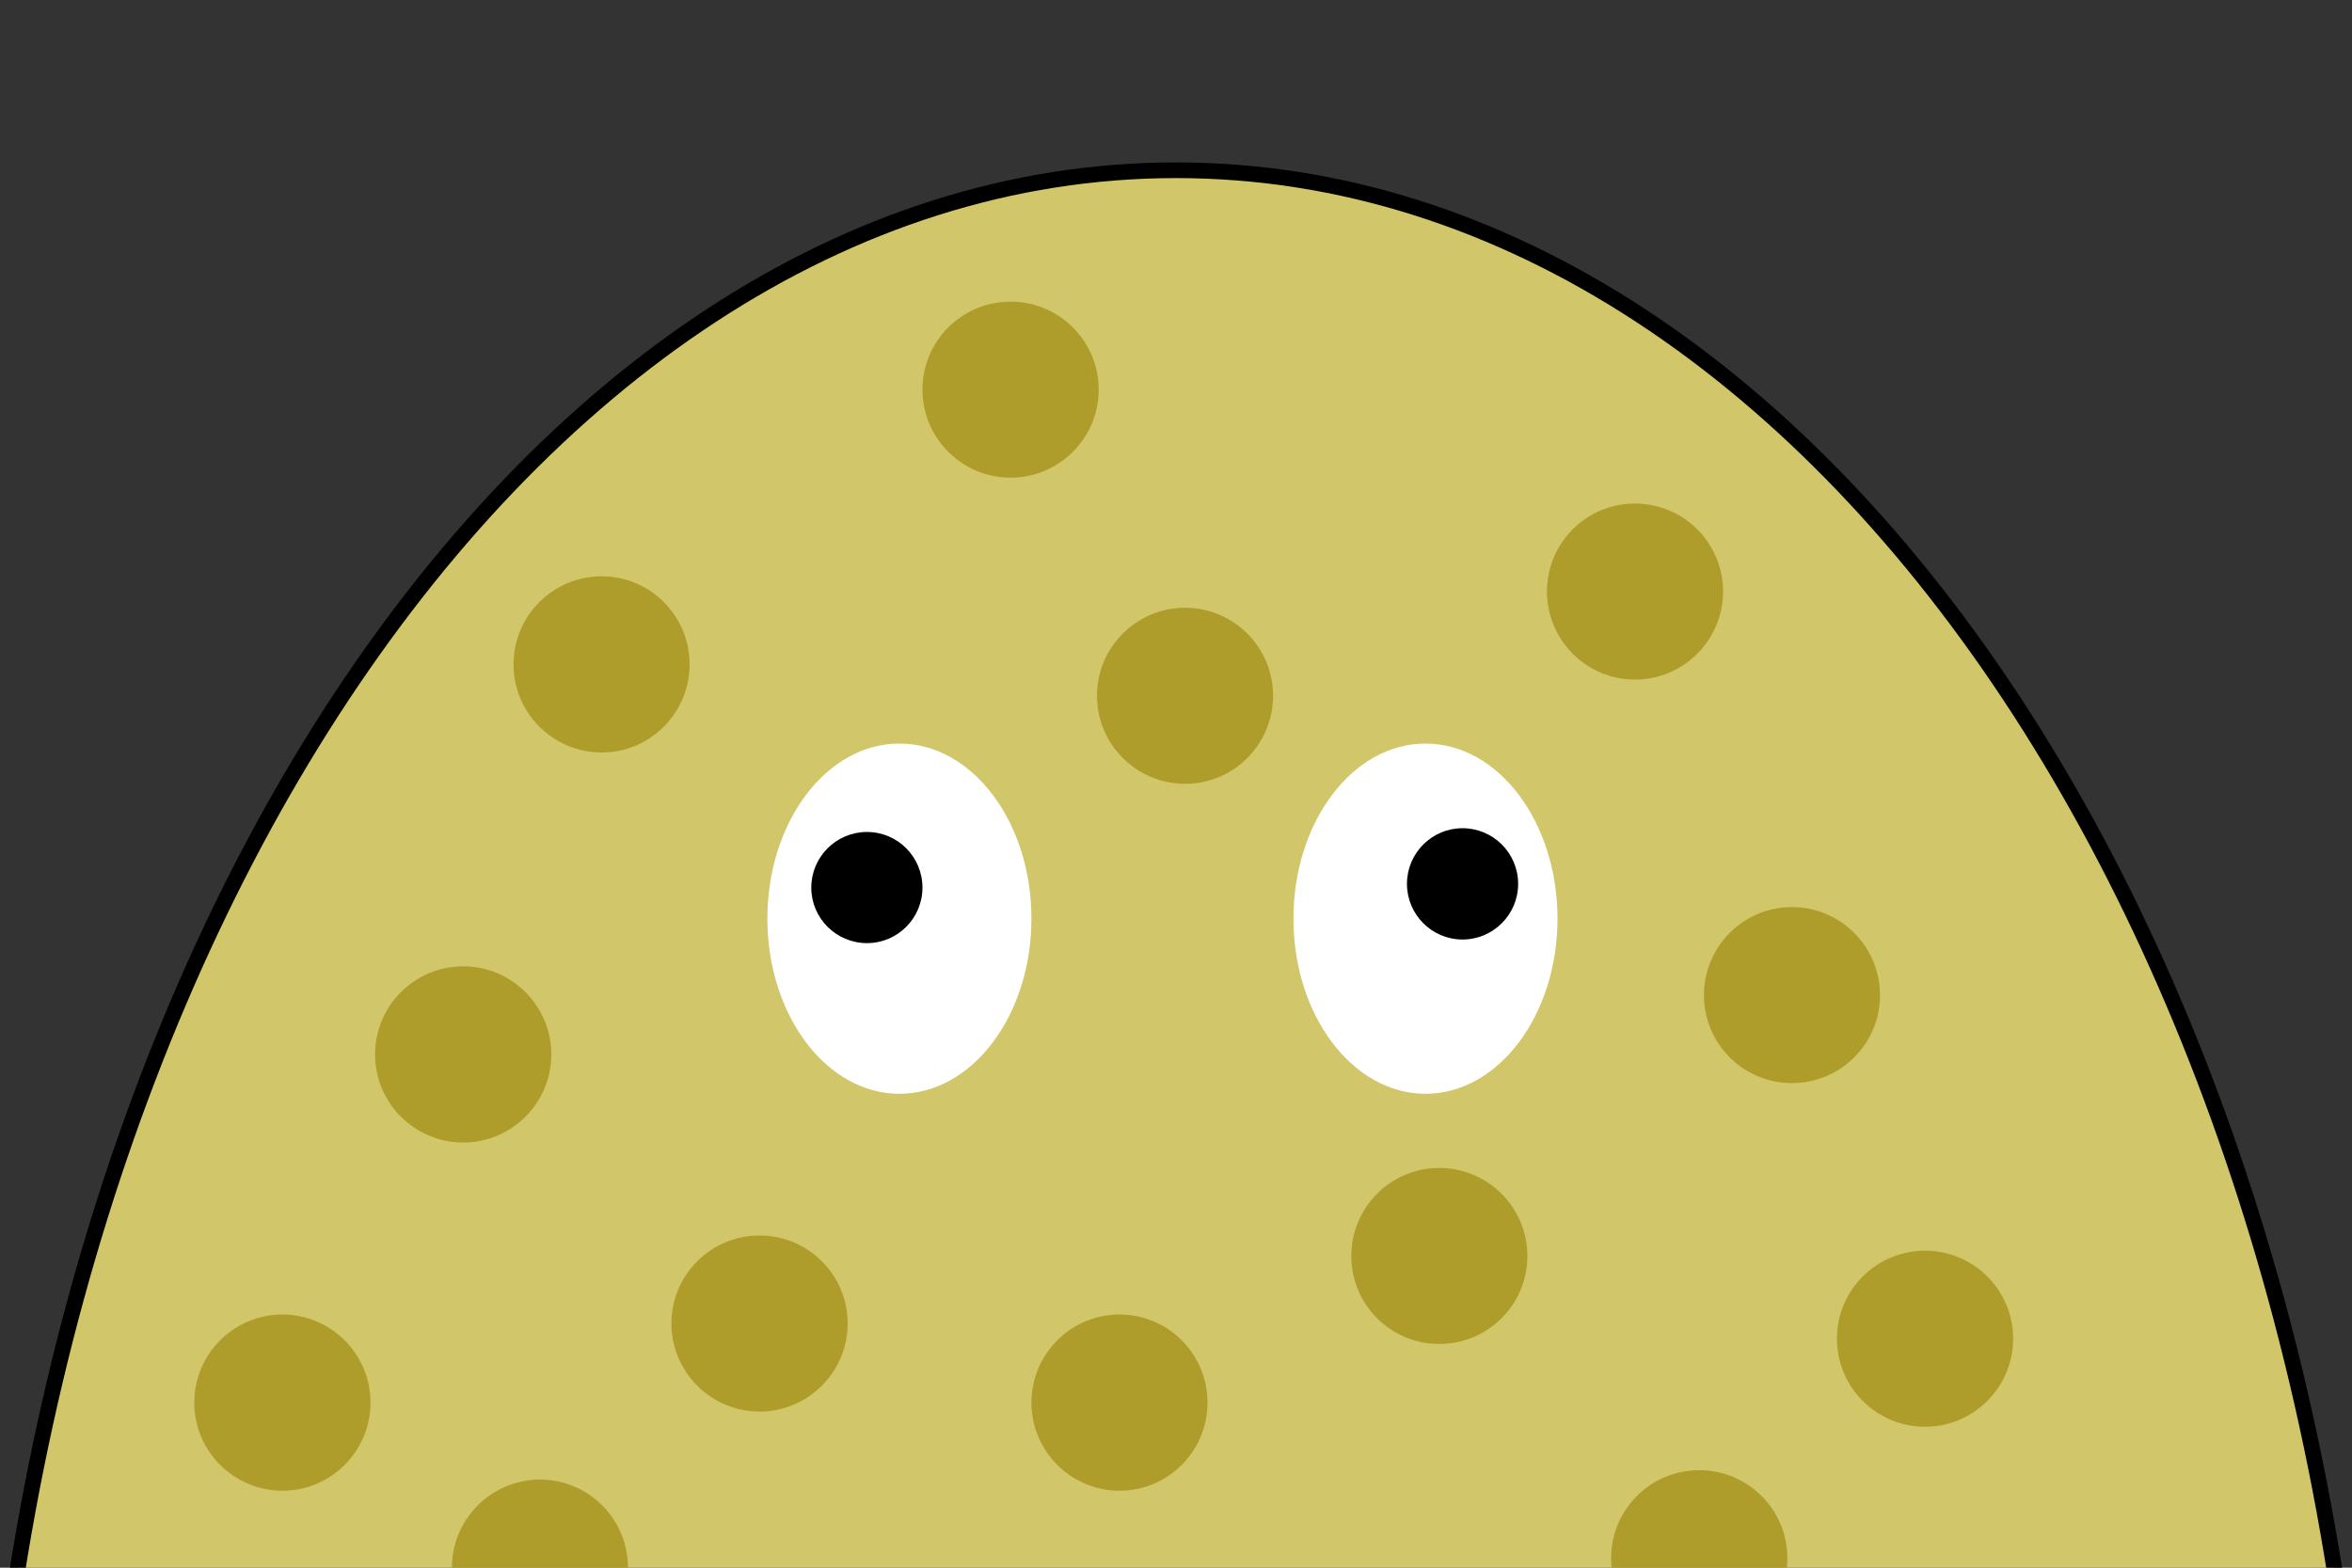 <?xml version="1.0" encoding="UTF-8" standalone="no"?>
<!DOCTYPE svg PUBLIC "-//W3C//DTD SVG 1.1//EN" "http://www.w3.org/Graphics/SVG/1.1/DTD/svg11.dtd">
<svg version="1.1" xmlns="http://www.w3.org/2000/svg" xmlns:xlink="http://www.w3.org/1999/xlink" preserveAspectRatio="xMidYMid meet" viewBox="0 0 150 100" width="150" height="100"><rect x="0" y="0" width="150" height="100" fill="#333333" stroke="none"/><defs><path d="M151.12 128.55C151.12 193.5 117.01 246.23 75 246.23C32.99 246.23 -1.12 193.5 -1.12 128.55C-1.12 63.59 32.99 10.86 75 10.86C117.01 10.86 151.12 63.59 151.12 128.55Z" id="fH2AXScI"></path><path d="M65.78 58.6C65.78 64.76 62.01 69.77 57.36 69.77C52.71 69.77 48.94 64.76 48.94 58.6C48.94 52.43 52.71 47.43 57.36 47.43C62.01 47.43 65.78 52.43 65.78 58.6Z" id="a60ws3aleS"></path><path d="M99.33 58.6C99.33 64.76 95.56 69.77 90.91 69.77C86.26 69.77 82.49 64.76 82.49 58.6C82.49 52.43 86.26 47.43 90.91 47.43C95.56 47.43 99.33 52.43 99.33 58.6Z" id="a8fBpibAY"></path><path d="M58.83 56.62C58.83 58.57 57.25 60.16 55.29 60.16C53.33 60.16 51.74 58.57 51.74 56.62C51.74 54.66 53.33 53.07 55.29 53.07C57.25 53.07 58.83 54.66 58.83 56.62Z" id="b2FNOGZt1A"></path><path d="M96.82 56.38C96.82 58.34 95.23 59.93 93.27 59.93C91.32 59.93 89.73 58.34 89.73 56.38C89.73 54.42 91.32 52.83 93.27 52.83C95.23 52.83 96.82 54.42 96.82 56.38Z" id="aKdrlwaFE"></path><path d="M70.07 24.85C70.07 27.95 67.55 30.47 64.45 30.47C61.35 30.47 58.83 27.95 58.83 24.85C58.83 21.75 61.35 19.24 64.45 19.24C67.55 19.24 70.07 21.75 70.07 24.85Z" id="c1DInwEj5"></path><path d="M43.98 42.38C43.98 45.48 41.47 48 38.37 48C35.27 48 32.75 45.48 32.75 42.38C32.75 39.28 35.27 36.76 38.37 36.76C41.47 36.76 43.98 39.28 43.98 42.38Z" id="elHiUlgrD"></path><path d="M109.89 37.73C109.89 40.83 107.37 43.35 104.27 43.35C101.17 43.35 98.66 40.83 98.66 37.73C98.66 34.63 101.17 32.12 104.27 32.12C107.37 32.12 109.89 34.63 109.89 37.73Z" id="a4BzPgKAzF"></path><path d="M81.19 44.38C81.19 47.48 78.68 50 75.58 50C72.48 50 69.96 47.48 69.96 44.38C69.96 41.28 72.48 38.77 75.58 38.77C78.68 38.77 81.19 41.28 81.19 44.38Z" id="d94lBO43l"></path><path d="M119.9 63.48C119.9 66.58 117.38 69.09 114.28 69.09C111.18 69.09 108.67 66.58 108.67 63.48C108.67 60.38 111.18 57.86 114.28 57.86C117.38 57.86 119.9 60.38 119.9 63.48Z" id="a24P3795Km"></path><path d="M97.41 80.12C97.41 83.22 94.89 85.73 91.79 85.73C88.69 85.73 86.18 83.22 86.18 80.12C86.18 77.02 88.69 74.5 91.79 74.5C94.89 74.5 97.41 77.02 97.41 80.12Z" id="a1HdM7evHN"></path><path d="M35.16 67.26C35.16 70.36 32.64 72.88 29.54 72.88C26.44 72.88 23.92 70.36 23.92 67.26C23.92 64.16 26.44 61.64 29.54 61.64C32.64 61.64 35.16 64.16 35.16 67.26Z" id="b1mzNKhqNO"></path><path d="M54.06 84.42C54.06 87.52 51.54 90.04 48.44 90.04C45.34 90.04 42.82 87.52 42.82 84.42C42.82 81.32 45.34 78.81 48.44 78.81C51.54 78.81 54.06 81.32 54.06 84.42Z" id="a2pHXxsJM5"></path><path d="M128.39 85.39C128.39 88.49 125.87 91.01 122.77 91.01C119.67 91.01 117.15 88.49 117.15 85.39C117.15 82.29 119.67 79.78 122.77 79.78C125.87 79.78 128.39 82.29 128.39 85.39Z" id="a1sUi0q19t"></path><path d="M23.63 89.47C23.63 92.57 21.11 95.09 18.01 95.09C14.91 95.09 12.39 92.57 12.39 89.47C12.39 86.37 14.91 83.85 18.01 83.85C21.11 83.85 23.63 86.37 23.63 89.47Z" id="nJQu5t2Ud"></path><path d="M77.01 89.47C77.01 92.57 74.5 95.09 71.4 95.09C68.3 95.09 65.78 92.57 65.78 89.47C65.78 86.37 68.3 83.85 71.4 83.85C74.5 83.85 77.01 86.37 77.01 89.47Z" id="alalh0zNR"></path><path d="M113.99 99.39C113.99 102.49 111.47 105.01 108.37 105.01C105.27 105.01 102.75 102.49 102.75 99.39C102.75 96.29 105.27 93.78 108.37 93.78C111.47 93.78 113.99 96.29 113.99 99.39Z" id="b1dQOfxSxE"></path><path d="M40.05 100C40.05 103.1 37.54 105.62 34.44 105.62C31.34 105.62 28.82 103.1 28.82 100C28.82 96.9 31.34 94.38 34.44 94.38C37.54 94.38 40.05 96.9 40.05 100Z" id="a6EIJnVRMg"></path></defs><g><g><g><use xlink:href="#fH2AXScI" opacity="1" fill="#d1c76a" fill-opacity="1"></use><g><use xlink:href="#fH2AXScI" opacity="1" fill-opacity="0" stroke="#000000" stroke-width="1" stroke-opacity="1"></use></g></g><g><use xlink:href="#a60ws3aleS" opacity="1" fill="#ffffff" fill-opacity="1"></use></g><g><use xlink:href="#a8fBpibAY" opacity="1" fill="#ffffff" fill-opacity="1"></use></g><g><use xlink:href="#b2FNOGZt1A" opacity="1" fill="#000000" fill-opacity="1"></use></g><g><use xlink:href="#aKdrlwaFE" opacity="1" fill="#000000" fill-opacity="1"></use></g><g><use xlink:href="#c1DInwEj5" opacity="1" fill="#af9d2b" fill-opacity="1"></use></g><g><use xlink:href="#elHiUlgrD" opacity="1" fill="#af9d2b" fill-opacity="1"></use></g><g><use xlink:href="#a4BzPgKAzF" opacity="1" fill="#af9d2b" fill-opacity="1"></use></g><g><use xlink:href="#d94lBO43l" opacity="1" fill="#af9d2b" fill-opacity="1"></use></g><g><use xlink:href="#a24P3795Km" opacity="1" fill="#af9d2b" fill-opacity="1"></use></g><g><use xlink:href="#a1HdM7evHN" opacity="1" fill="#af9d2b" fill-opacity="1"></use></g><g><use xlink:href="#b1mzNKhqNO" opacity="1" fill="#af9d2b" fill-opacity="1"></use></g><g><use xlink:href="#a2pHXxsJM5" opacity="1" fill="#af9d2b" fill-opacity="1"></use></g><g><use xlink:href="#a1sUi0q19t" opacity="1" fill="#af9d2b" fill-opacity="1"></use></g><g><use xlink:href="#nJQu5t2Ud" opacity="1" fill="#af9d2b" fill-opacity="1"></use></g><g><use xlink:href="#alalh0zNR" opacity="1" fill="#af9d2b" fill-opacity="1"></use></g><g><use xlink:href="#b1dQOfxSxE" opacity="1" fill="#af9d2b" fill-opacity="1"></use></g><g><use xlink:href="#a6EIJnVRMg" opacity="1" fill="#af9d2b" fill-opacity="1"></use></g></g></g></svg>